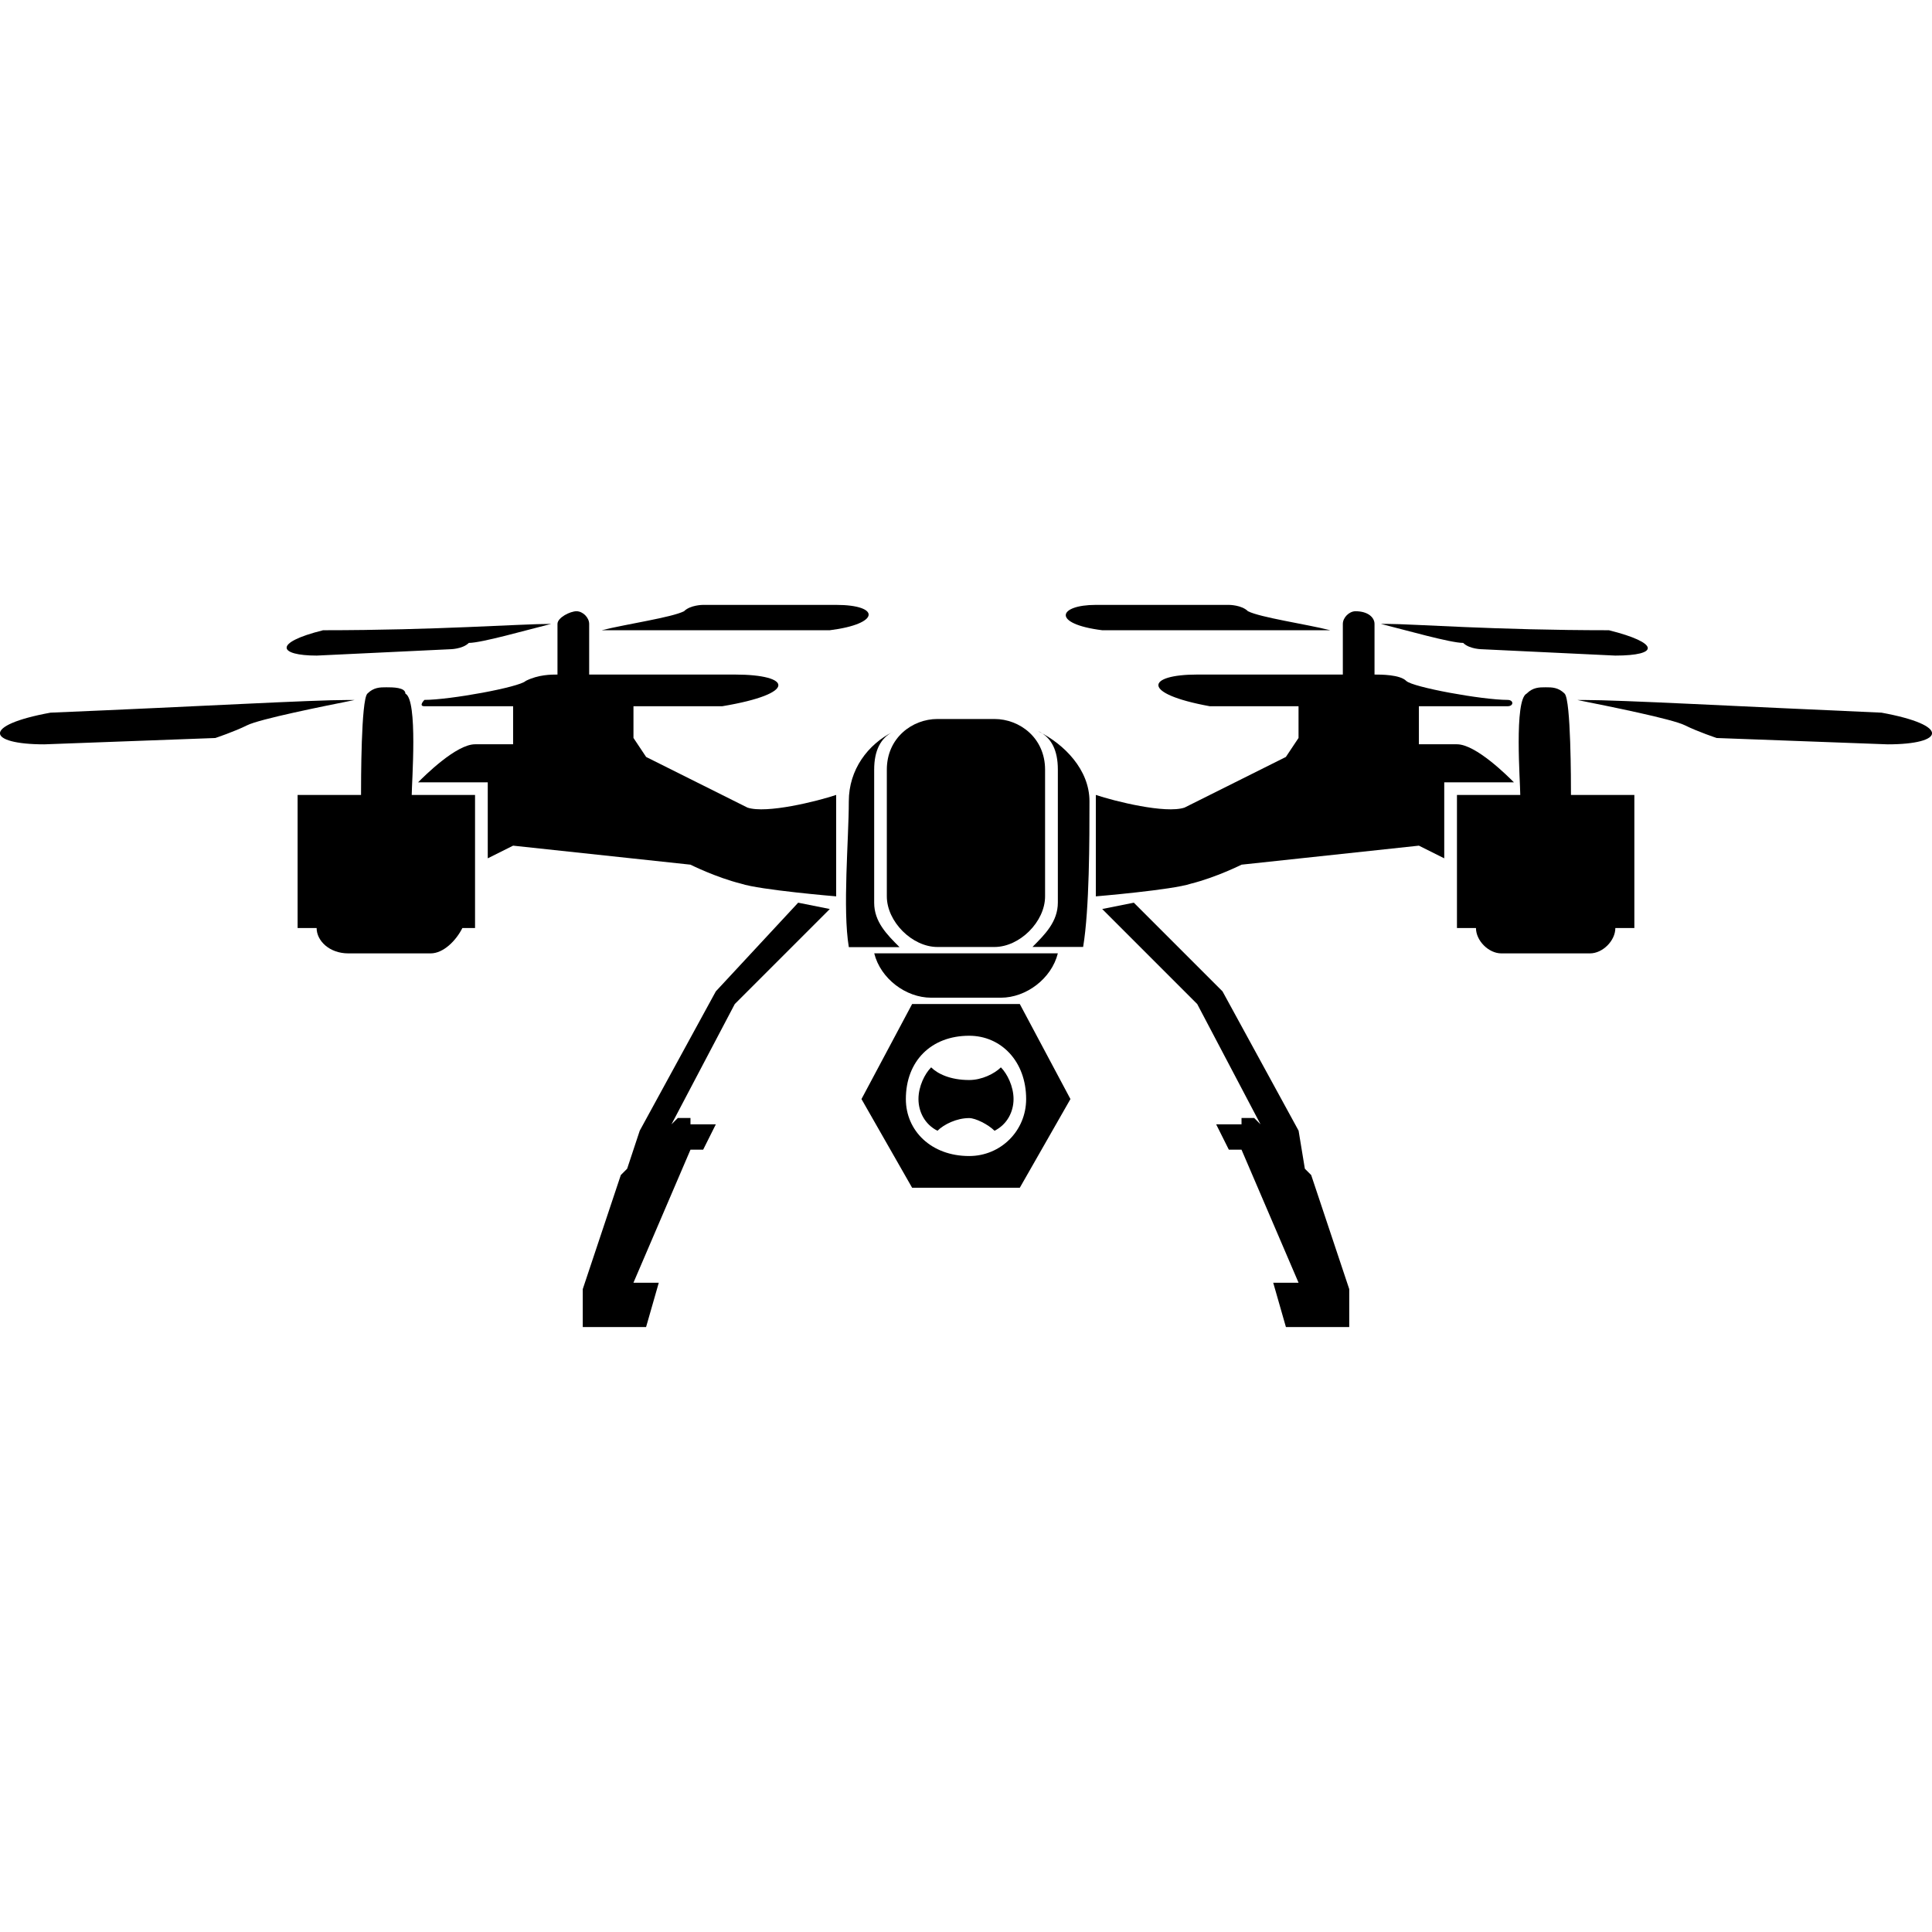 <?xml version="1.0" encoding="UTF-8"?>
<svg width="100pt" height="100pt" version="1.1" viewBox="0 0 100 100" xmlns="http://www.w3.org/2000/svg">
 <g fill-rule="evenodd">
  <path d="m48.523 37.215h2.949c1.312 0 2.621 0.984 2.621 2.621v6.559c0 1.312-1.312 2.621-2.621 2.621h-2.949c-1.312 0-2.621-1.312-2.621-2.621v-6.559c0-1.641 1.312-2.621 2.621-2.621z"/>
  <path d="m54.754 49.344c-0.328 1.312-1.641 2.297-2.949 2.297h-3.606c-1.312 0-2.621-0.984-2.949-2.297h9.508z"/>
  <path d="m43.934 49.016c-0.328-1.969 0-5.574 0-7.539 0-1.641 0.984-2.949 2.297-3.606-0.656 0.328-0.984 0.984-0.984 1.969v6.887c0 0.984 0.656 1.641 1.312 2.297h-2.621z"/>
  <path d="m53.77 37.867c1.312 0.656 2.621 1.969 2.621 3.606 0 1.969 0 5.574-0.328 7.539h-2.621c0.656-0.656 1.312-1.312 1.312-2.297v-6.887c0-0.984-0.328-1.641-0.984-1.969z"/>
  <path d="m44.59 56.887l2.621-4.918h5.574l2.621 4.918-2.621 4.59h-5.574zm5.574-3.277c1.641 0 2.949 1.312 2.949 3.277 0 1.641-1.312 2.949-2.949 2.949-1.969 0-3.277-1.312-3.277-2.949 0-1.969 1.312-3.277 3.277-3.277z"/>
  <path d="m51.805 55.246c0.328 0.328 0.656 0.984 0.656 1.641s-0.328 1.312-0.984 1.641c-0.328-0.328-0.984-0.656-1.312-0.656-0.656 0-1.312 0.328-1.641 0.656-0.656-0.328-0.984-0.984-0.984-1.641s0.328-1.312 0.656-1.641c0.328 0.328 0.984 0.656 1.969 0.656 0.656 0 1.312-0.328 1.641-0.656z"/>
  <path d="m2.621 36.887c7.867-0.328 13.441-0.656 15.41-0.656h0.328c-1.641 0.328-4.918 0.984-5.574 1.312s-1.641 0.656-1.641 0.656l-8.852 0.328c-2.949 0-3.277-0.984 0.328-1.641z"/>
  <path d="m33.441 68.688h-3.277v-1.965l1.969-5.902 0.328-0.328 0.652-1.969 3.938-7.211 4.262-4.59 1.637 0.328-4.918 4.918-3.277 6.227 0.328-0.328h0.656v0.328h1.312l-0.656 1.312h-0.656l-2.953 6.887h1.312z"/>
  <path d="m15.41 41.148h3.277c0-0.656 0-4.918 0.328-5.246s0.656-0.328 0.984-0.328 0.984 0 0.984 0.328c0.656 0.328 0.328 4.59 0.328 5.246h3.277v6.887h-0.656c-0.328 0.656-0.984 1.312-1.641 1.312h-4.262c-0.984 0-1.641-0.656-1.641-1.312h-0.984v-6.887z"/>
  <path d="m43.277 46.395s-3.934-0.328-4.918-0.656c-1.312-0.328-2.621-0.984-2.621-0.984l-9.18-0.984-1.312 0.656v-3.934h-3.606c0.328-0.328 1.969-1.969 2.949-1.969h1.969v-1.969h-4.59c-0.328 0 0-0.328 0-0.328 1.312 0 4.918-0.656 5.246-0.984 0.656-0.328 1.312-0.328 1.641-0.328v-2.621c0-0.328 0.656-0.656 0.984-0.656s0.656 0.328 0.656 0.656v2.621h7.539c2.949 0 3.277 0.984-0.656 1.641h-4.59v1.641l0.656 0.984 5.246 2.621c0.984 0.328 3.606-0.328 4.59-0.656v5.246z"/>
  <path d="m16.723 32.621c5.902 0 10.164-0.328 11.805-0.328-1.312 0.328-3.606 0.984-4.262 0.984-0.328 0.328-0.984 0.328-0.984 0.328l-6.887 0.328c-1.969 0-2.297-0.656 0.328-1.312z"/>
  <path d="m42.949 32.621h-11.805c1.312-0.328 3.606-0.656 4.262-0.984 0.328-0.328 0.984-0.328 0.984-0.328h6.887c2.297 0 2.297 0.984-0.328 1.312z"/>
  <path d="m97.379 36.887c-7.539-0.328-13.441-0.656-15.41-0.656h-0.328c1.641 0.328 4.918 0.984 5.574 1.312s1.641 0.656 1.641 0.656l8.852 0.328c2.949 0 3.277-0.984-0.328-1.641z"/>
  <path d="m66.559 68.688h3.277v-1.965l-1.969-5.902-0.328-0.328-0.324-1.969-3.938-7.211-4.59-4.59-1.637 0.328 4.918 4.918 3.277 6.227-0.328-0.328h-0.656v0.328h-1.312l0.656 1.312h0.656l2.953 6.887h-1.312z"/>
  <path d="m84.59 41.148h-3.277c0-0.656 0-4.918-0.328-5.246s-0.656-0.328-0.984-0.328-0.656 0-0.984 0.328c-0.656 0.328-0.328 4.59-0.328 5.246h-3.277v6.887h0.984c0 0.656 0.656 1.312 1.312 1.312h4.59c0.656 0 1.312-0.656 1.312-1.312h0.984v-6.887z"/>
  <path d="m56.723 46.395s3.934-0.328 4.918-0.656c1.312-0.328 2.621-0.984 2.621-0.984l9.18-0.984 1.312 0.656v-3.934h3.606c-0.328-0.328-1.969-1.969-2.949-1.969h-1.969v-1.969h4.59c0.328 0 0.328-0.328 0-0.328-1.312 0-4.918-0.656-5.246-0.984-0.328-0.328-1.312-0.328-1.641-0.328v-2.621c0-0.328-0.328-0.656-0.984-0.656-0.328 0-0.656 0.328-0.656 0.656v2.621h-7.539c-2.621 0-2.949 0.984 0.656 1.641h4.59v1.641l-0.656 0.984-5.246 2.621c-0.984 0.328-3.606-0.328-4.59-0.656v5.246z"/>
  <path d="m83.277 32.621c-5.902 0-10.164-0.328-11.477-0.328h-0.328c1.312 0.328 3.606 0.984 4.262 0.984 0.328 0.328 0.984 0.328 0.984 0.328l6.887 0.328c2.297 0 2.297-0.656-0.328-1.312z"/>
  <path d="m57.051 32.621h11.805c0.328 0 0 0 0 0-1.312-0.328-3.606-0.656-4.262-0.984-0.328-0.328-0.984-0.328-0.984-0.328h-6.887c-1.969 0-2.297 0.984 0.328 1.312z"/>
 </g>
</svg>
